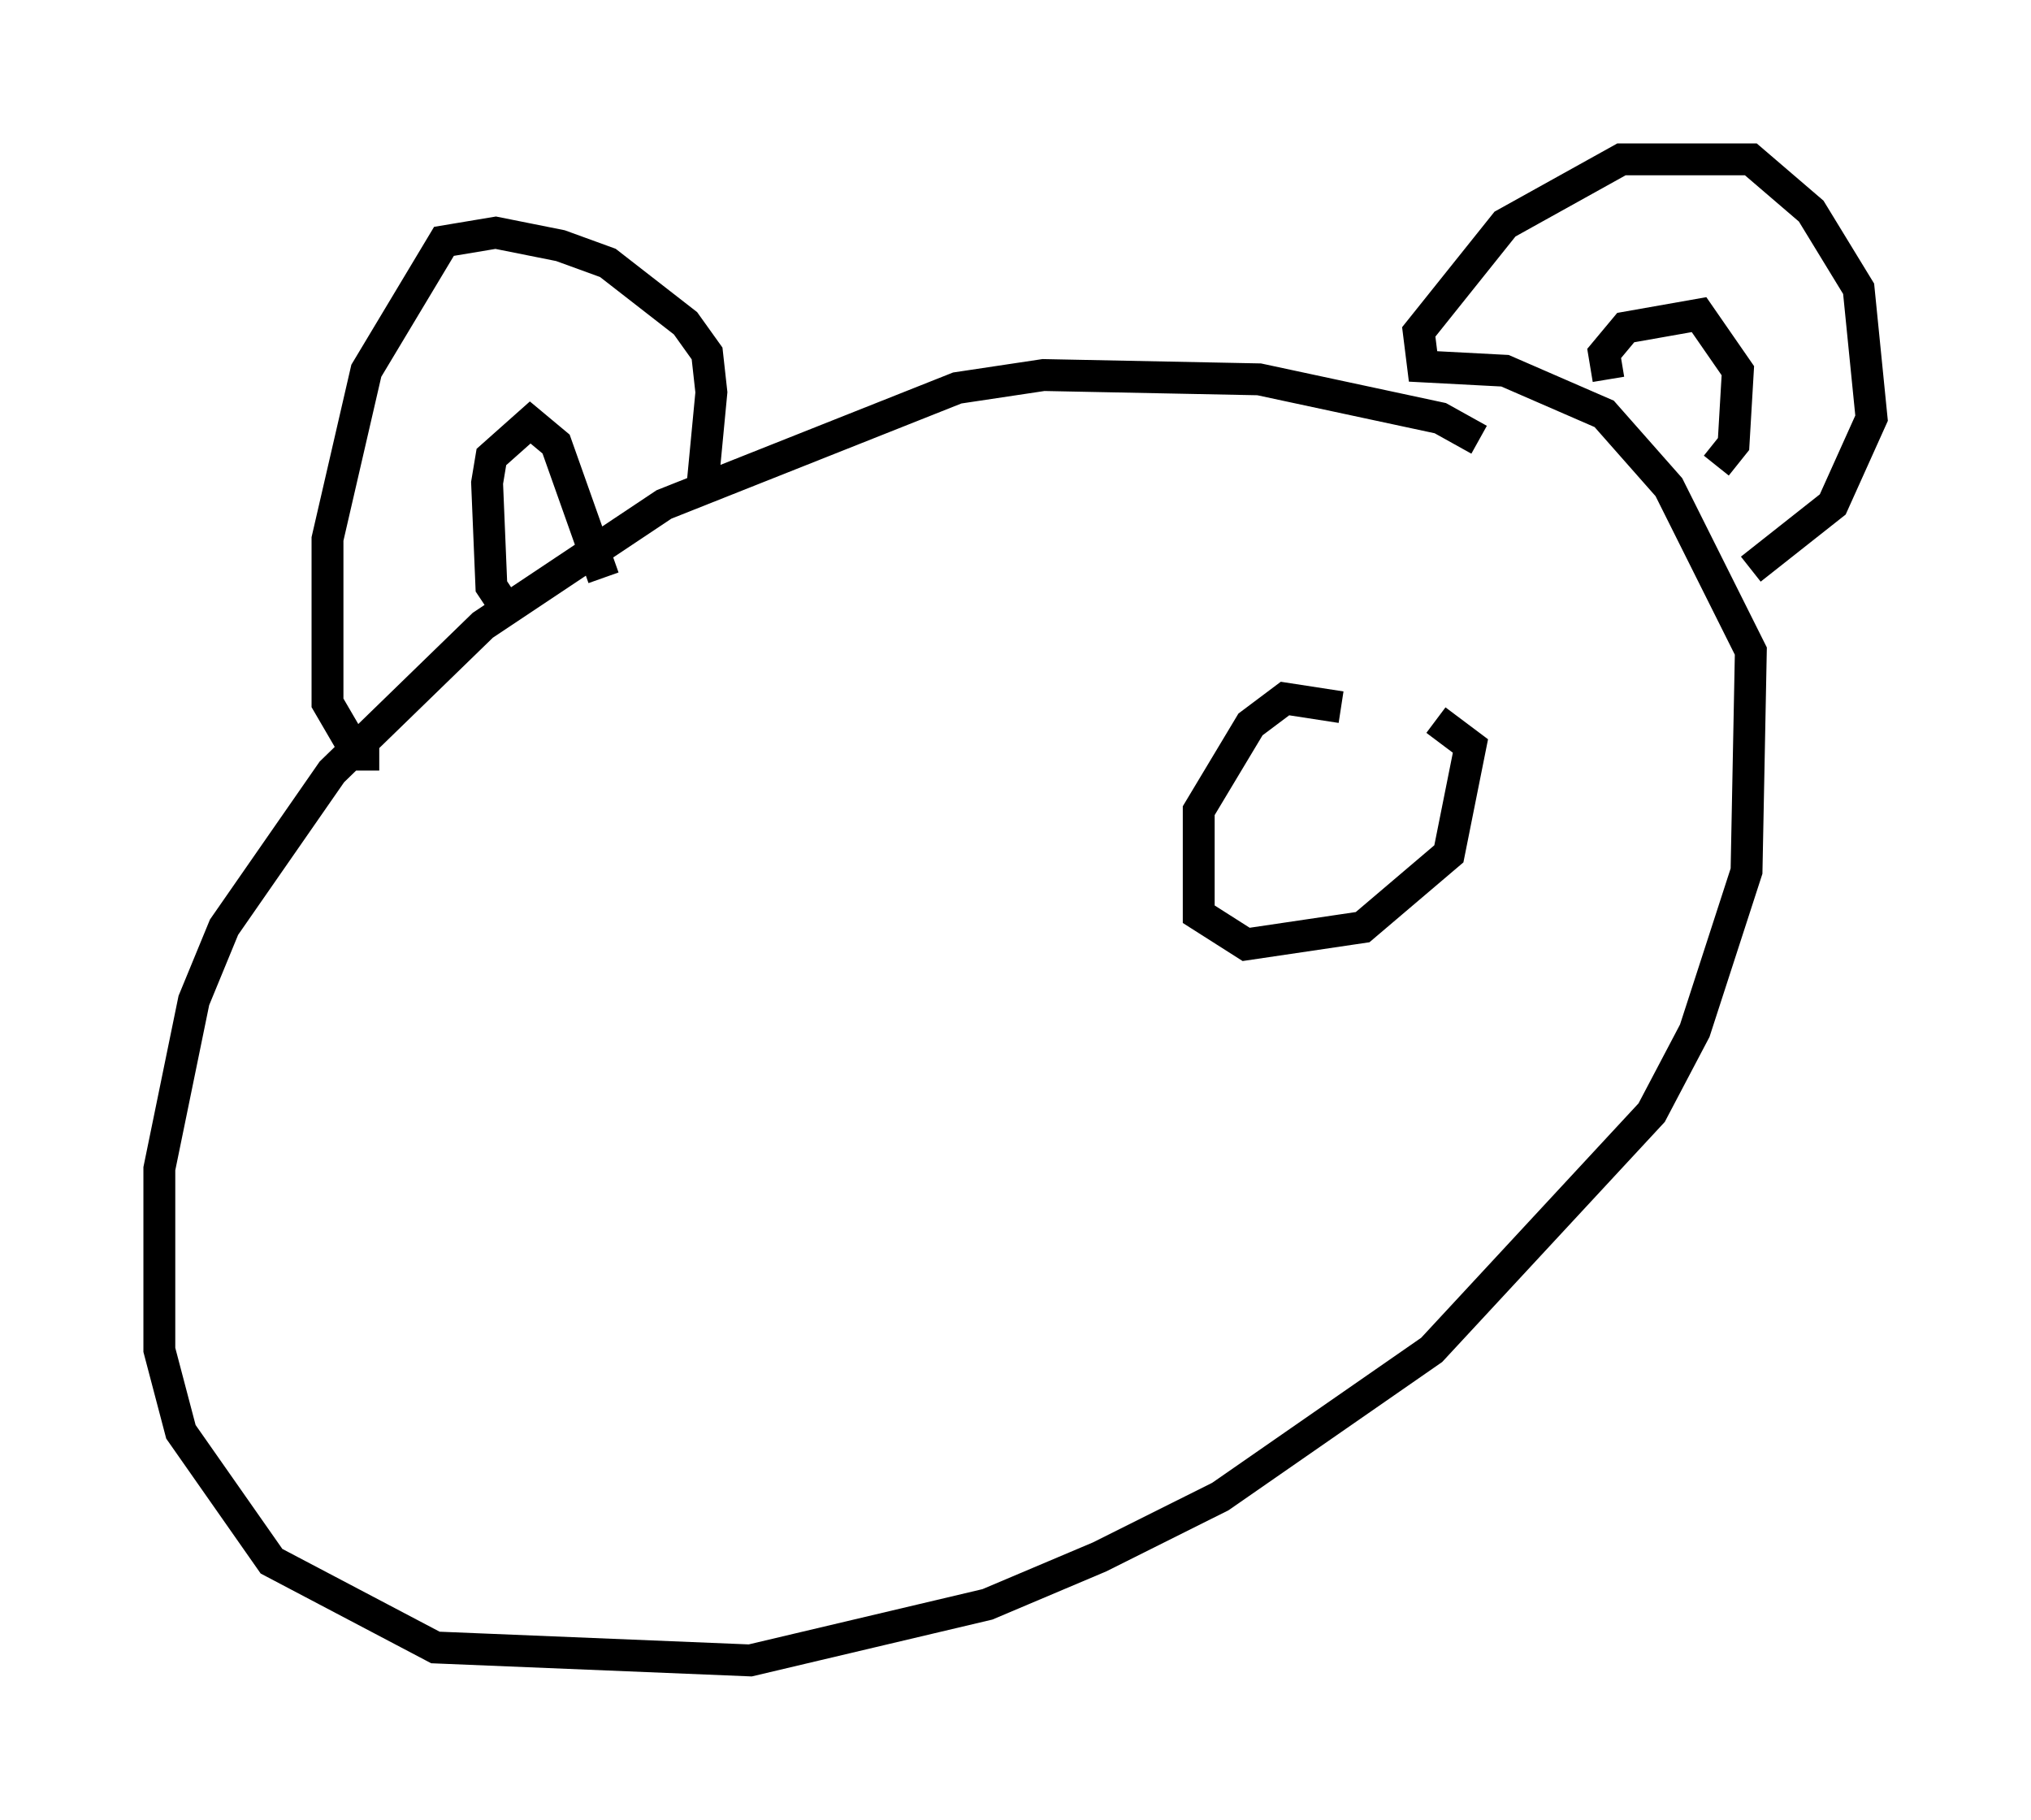<?xml version="1.0" encoding="utf-8" ?>
<svg baseProfile="full" height="57.09" version="1.1" width="63.721" xmlns="http://www.w3.org/2000/svg" xmlns:ev="http://www.w3.org/2001/xml-events" xmlns:xlink="http://www.w3.org/1999/xlink"><defs /><rect fill="white" height="57.09" width="63.721" x="0" y="0" /><path d="M46.677, 14.472 m-0.271, -0.677 l-1.218, -0.677 -5.683, -1.218 l-6.766, -0.135 -2.706, 0.406 l-9.202, 3.654 -5.683, 3.789 l-4.736, 4.601 -3.383, 4.871 l-0.947, 2.3 -1.083, 5.277 l0.0, 5.683 0.677, 2.571 l2.842, 4.059 5.142, 2.706 l9.878, 0.406 7.442, -1.759 l3.518, -1.488 3.789, -1.894 l6.631, -4.601 6.901, -7.442 l1.353, -2.571 1.624, -5.007 l0.135, -6.901 -2.571, -5.142 l-2.03, -2.3 -3.112, -1.353 l-2.571, -0.135 -0.135, -1.083 l2.706, -3.383 3.654, -2.03 l4.059, 0.0 1.894, 1.624 l1.488, 2.436 0.406, 4.059 l-1.218, 2.706 -2.571, 2.03 m-32.882, -2.706 l0.271, -2.842 -0.135, -1.218 l-0.677, -0.947 -2.436, -1.894 l-1.488, -0.541 -2.03, -0.406 l-1.624, 0.271 -2.436, 4.059 l-1.218, 5.277 0.0, 5.142 l0.947, 1.624 0.677, 0.0 m4.059, -4.465 l-0.541, -0.812 -0.135, -3.248 l0.135, -0.812 1.218, -1.083 l0.812, 0.677 1.488, 4.195 m31.529, -6.225 l-0.135, -0.812 0.677, -0.812 l2.3, -0.406 1.218, 1.759 l-0.135, 2.3 -0.541, 0.677 m-11.773, 7.578 l-1.759, -0.271 -1.083, 0.812 l-1.624, 2.706 0.0, 3.248 l1.488, 0.947 3.654, -0.541 l2.706, -2.3 0.677, -3.383 l-1.083, -0.812 " fill="none" stroke="black" stroke-width="1" /></svg>
